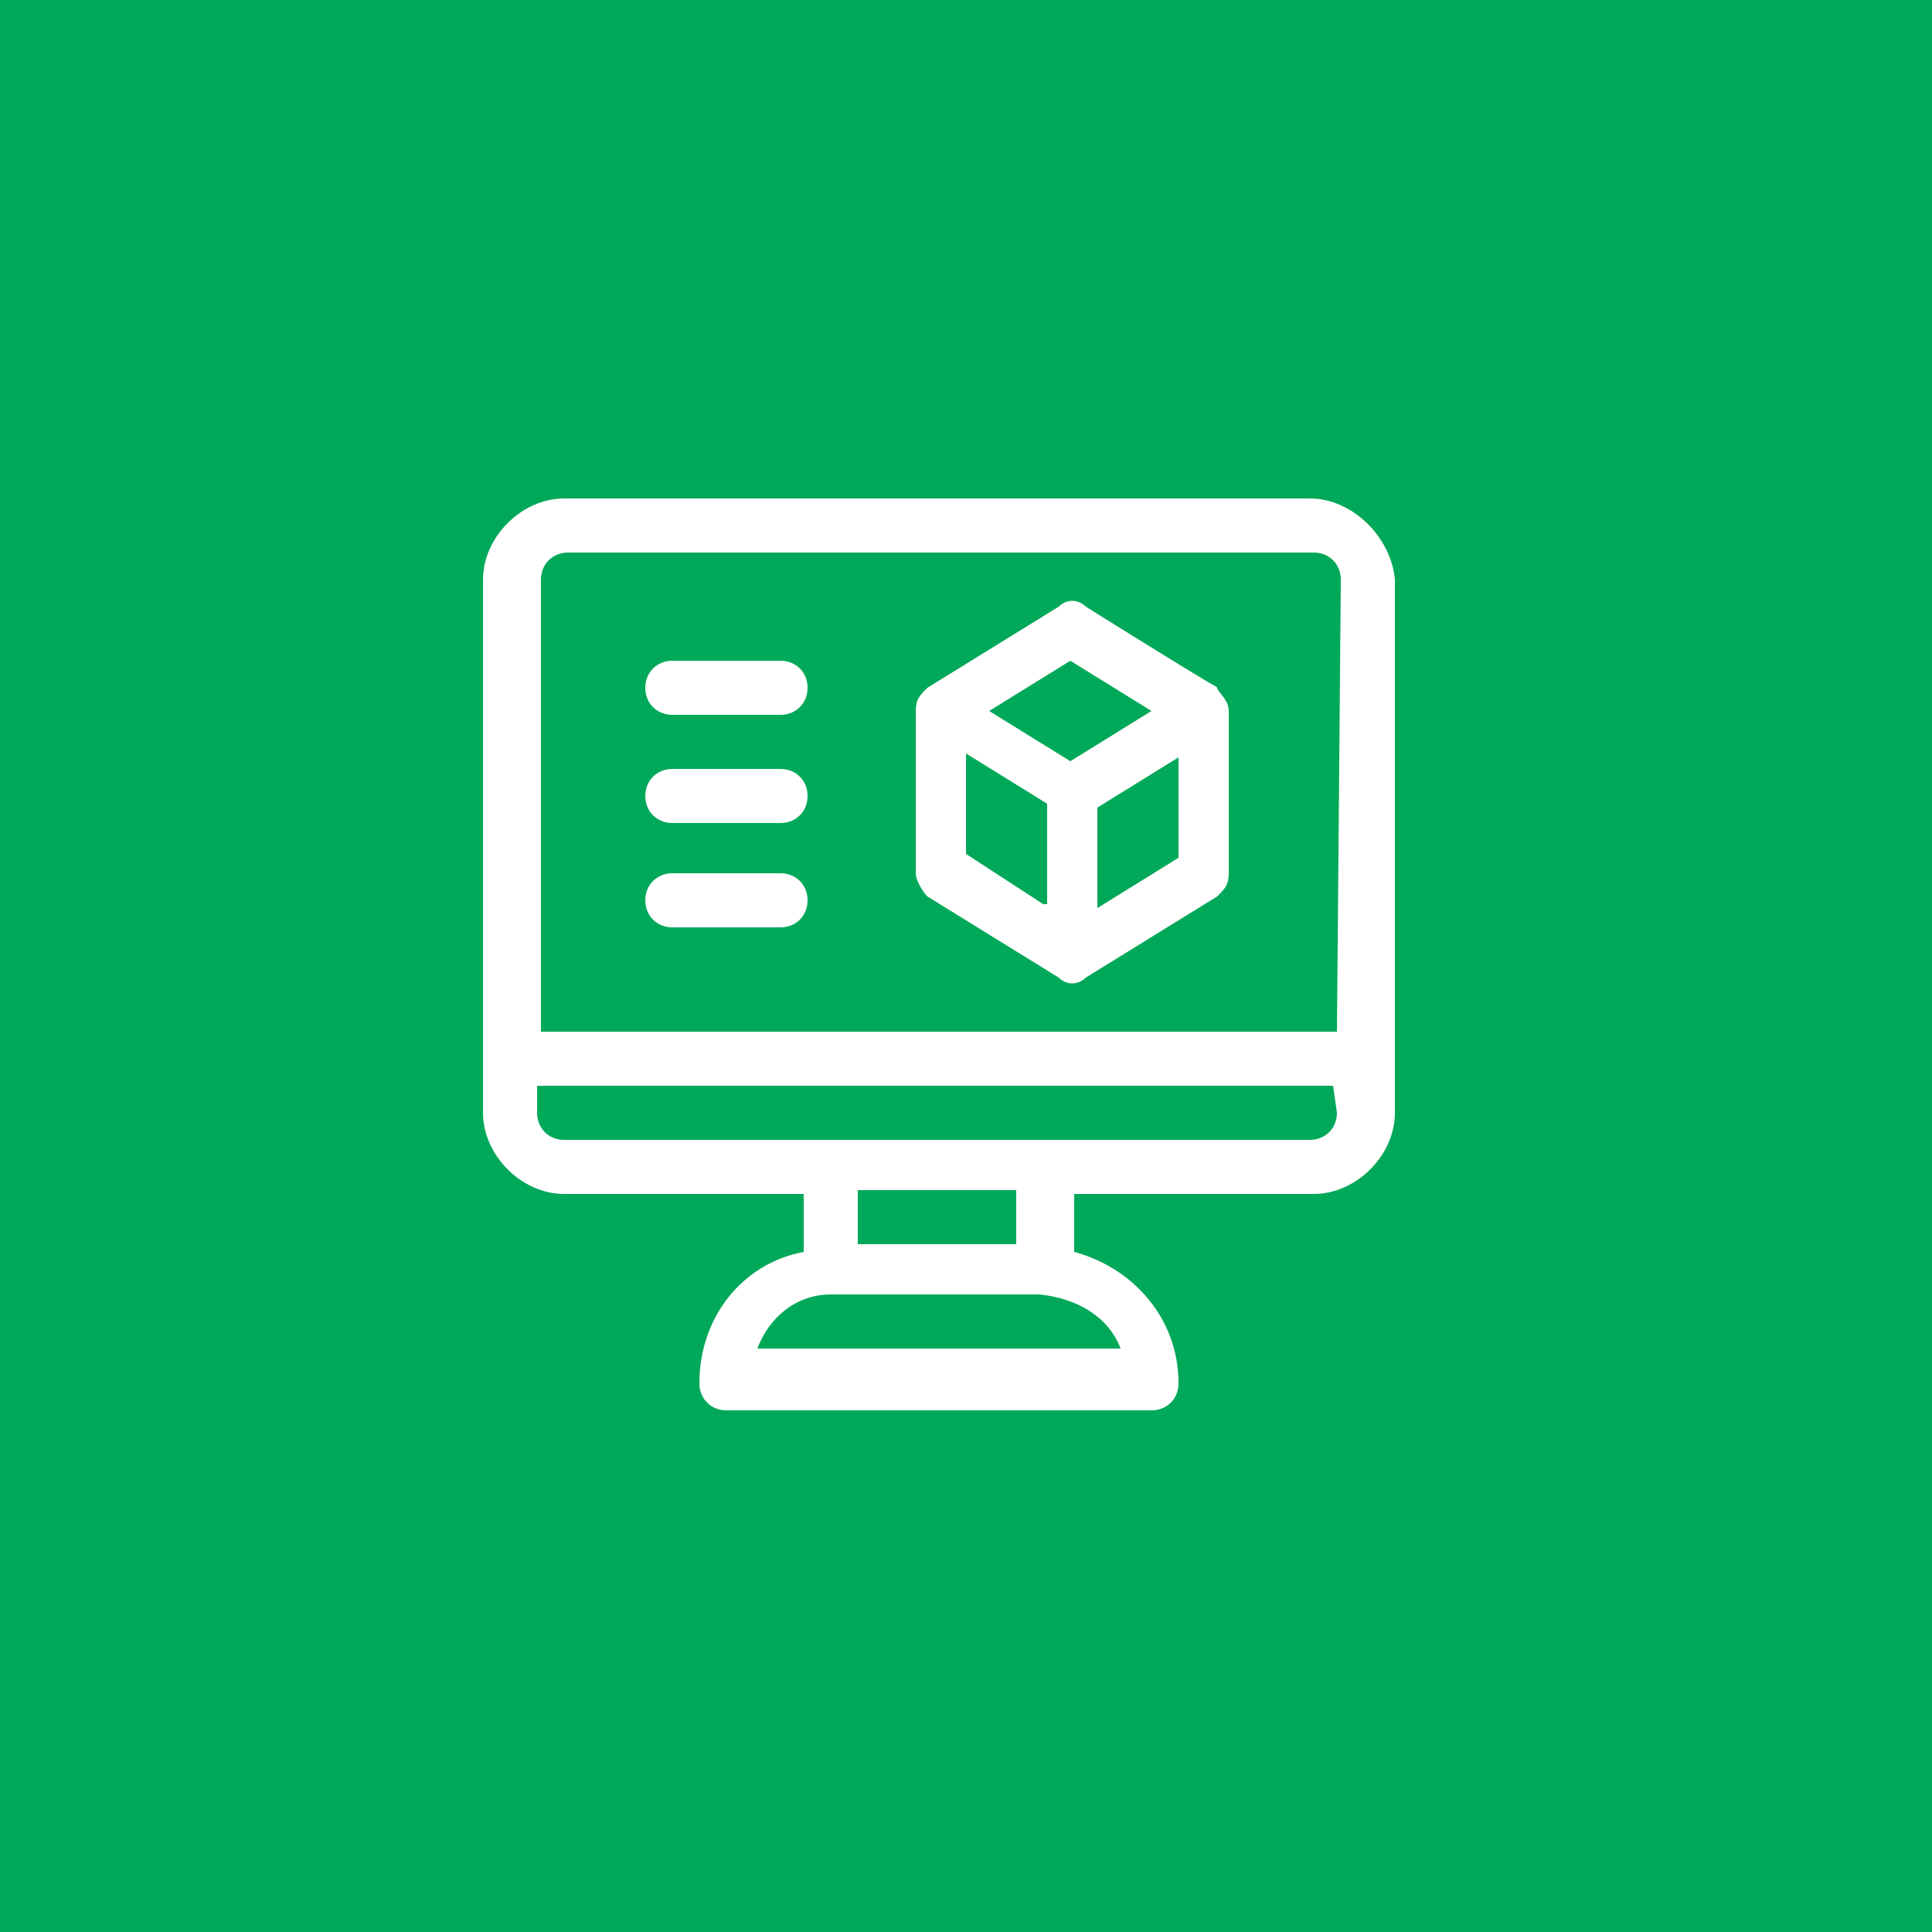 <?xml version="1.0" encoding="utf-8"?>
<!-- Generator: Adobe Illustrator 22.1.0, SVG Export Plug-In . SVG Version: 6.00 Build 0)  -->
<svg version="1.1" id="Capa_1" xmlns="http://www.w3.org/2000/svg" xmlns:xlink="http://www.w3.org/1999/xlink" x="0px" y="0px"
	 viewBox="0 0 50 50" style="enable-background:new 0 0 50 50;" xml:space="preserve">
<style type="text/css">
	.st0{fill:#00A859;}
	.st1{fill:#FFFFFF;}
</style>
<rect class="st0" width="50" height="50"/>
<g>
	<g>
		<g>
			<path class="st1" d="M33.9,12.9H14.6c-1.1,0-2.1,1-2.1,2.1v13.8c0,1.1,1,2.1,2.1,2.1h6.2v1.5c-1.6,0.3-2.7,1.7-2.7,3.4
				c0,0.4,0.3,0.7,0.7,0.7h11c0.4,0,0.7-0.3,0.7-0.7c0-1.7-1.2-3-2.7-3.4v-1.5h6.2c1.1,0,2.1-1,2.1-2.1V15
				C36,13.9,35,12.9,33.9,12.9z M29,34.9h-9.4c0.3-0.8,1-1.4,1.9-1.4h5.4C27.9,33.6,28.7,34.1,29,34.9z M22.2,32.2v-1.4h4.1v1.4
				H22.2z M34.6,28.8c0,0.4-0.3,0.7-0.7,0.7c-1,0-18.2,0-19.3,0c-0.4,0-0.7-0.3-0.7-0.7v-0.7h20.6L34.6,28.8L34.6,28.8z M34.6,26.7
				H14V15c0-0.4,0.3-0.7,0.7-0.7H34c0.4,0,0.7,0.3,0.7,0.7L34.6,26.7L34.6,26.7z"/>
		</g>
	</g>
	<g>
		<g>
			<path class="st1" d="M20.2,17.1h-2.8c-0.4,0-0.7,0.3-0.7,0.7c0,0.4,0.3,0.7,0.7,0.7h2.8c0.4,0,0.7-0.3,0.7-0.7
				C20.9,17.4,20.6,17.1,20.2,17.1z"/>
		</g>
	</g>
	<g>
		<g>
			<path class="st1" d="M20.2,19.9h-2.8c-0.4,0-0.7,0.3-0.7,0.7s0.3,0.7,0.7,0.7h2.8c0.4,0,0.7-0.3,0.7-0.7S20.6,19.9,20.2,19.9z"/>
		</g>
	</g>
	<g>
		<g>
			<path class="st1" d="M20.2,22.6h-2.8c-0.4,0-0.7,0.3-0.7,0.7s0.3,0.7,0.7,0.7h2.8c0.4,0,0.7-0.3,0.7-0.7S20.6,22.6,20.2,22.6z"/>
		</g>
	</g>
	<g>
		<g>
			<path class="st1" d="M31.5,17.8c-0.1-0.1,0.6,0.4-3.4-2.1c-0.2-0.2-0.5-0.2-0.7,0l-3.4,2.1c-0.2,0.2-0.3,0.3-0.3,0.6v4.2
				c0,0.2,0.2,0.5,0.3,0.6l3.4,2.1c0.2,0.2,0.5,0.2,0.7,0l3.4-2.1c0.2-0.2,0.3-0.3,0.3-0.6v-4.2C31.8,18.1,31.5,17.9,31.5,17.8z
				 M27,23.4L25,22.1v-2.6l2.1,1.3V23.4z M27.7,19.7l-2.1-1.3l2.1-1.3l2.1,1.3L27.7,19.7z M30.5,22.2l-2.1,1.3v-2.6l2.1-1.3V22.2z"
				/>
		</g>
	</g>
</g>
</svg>
